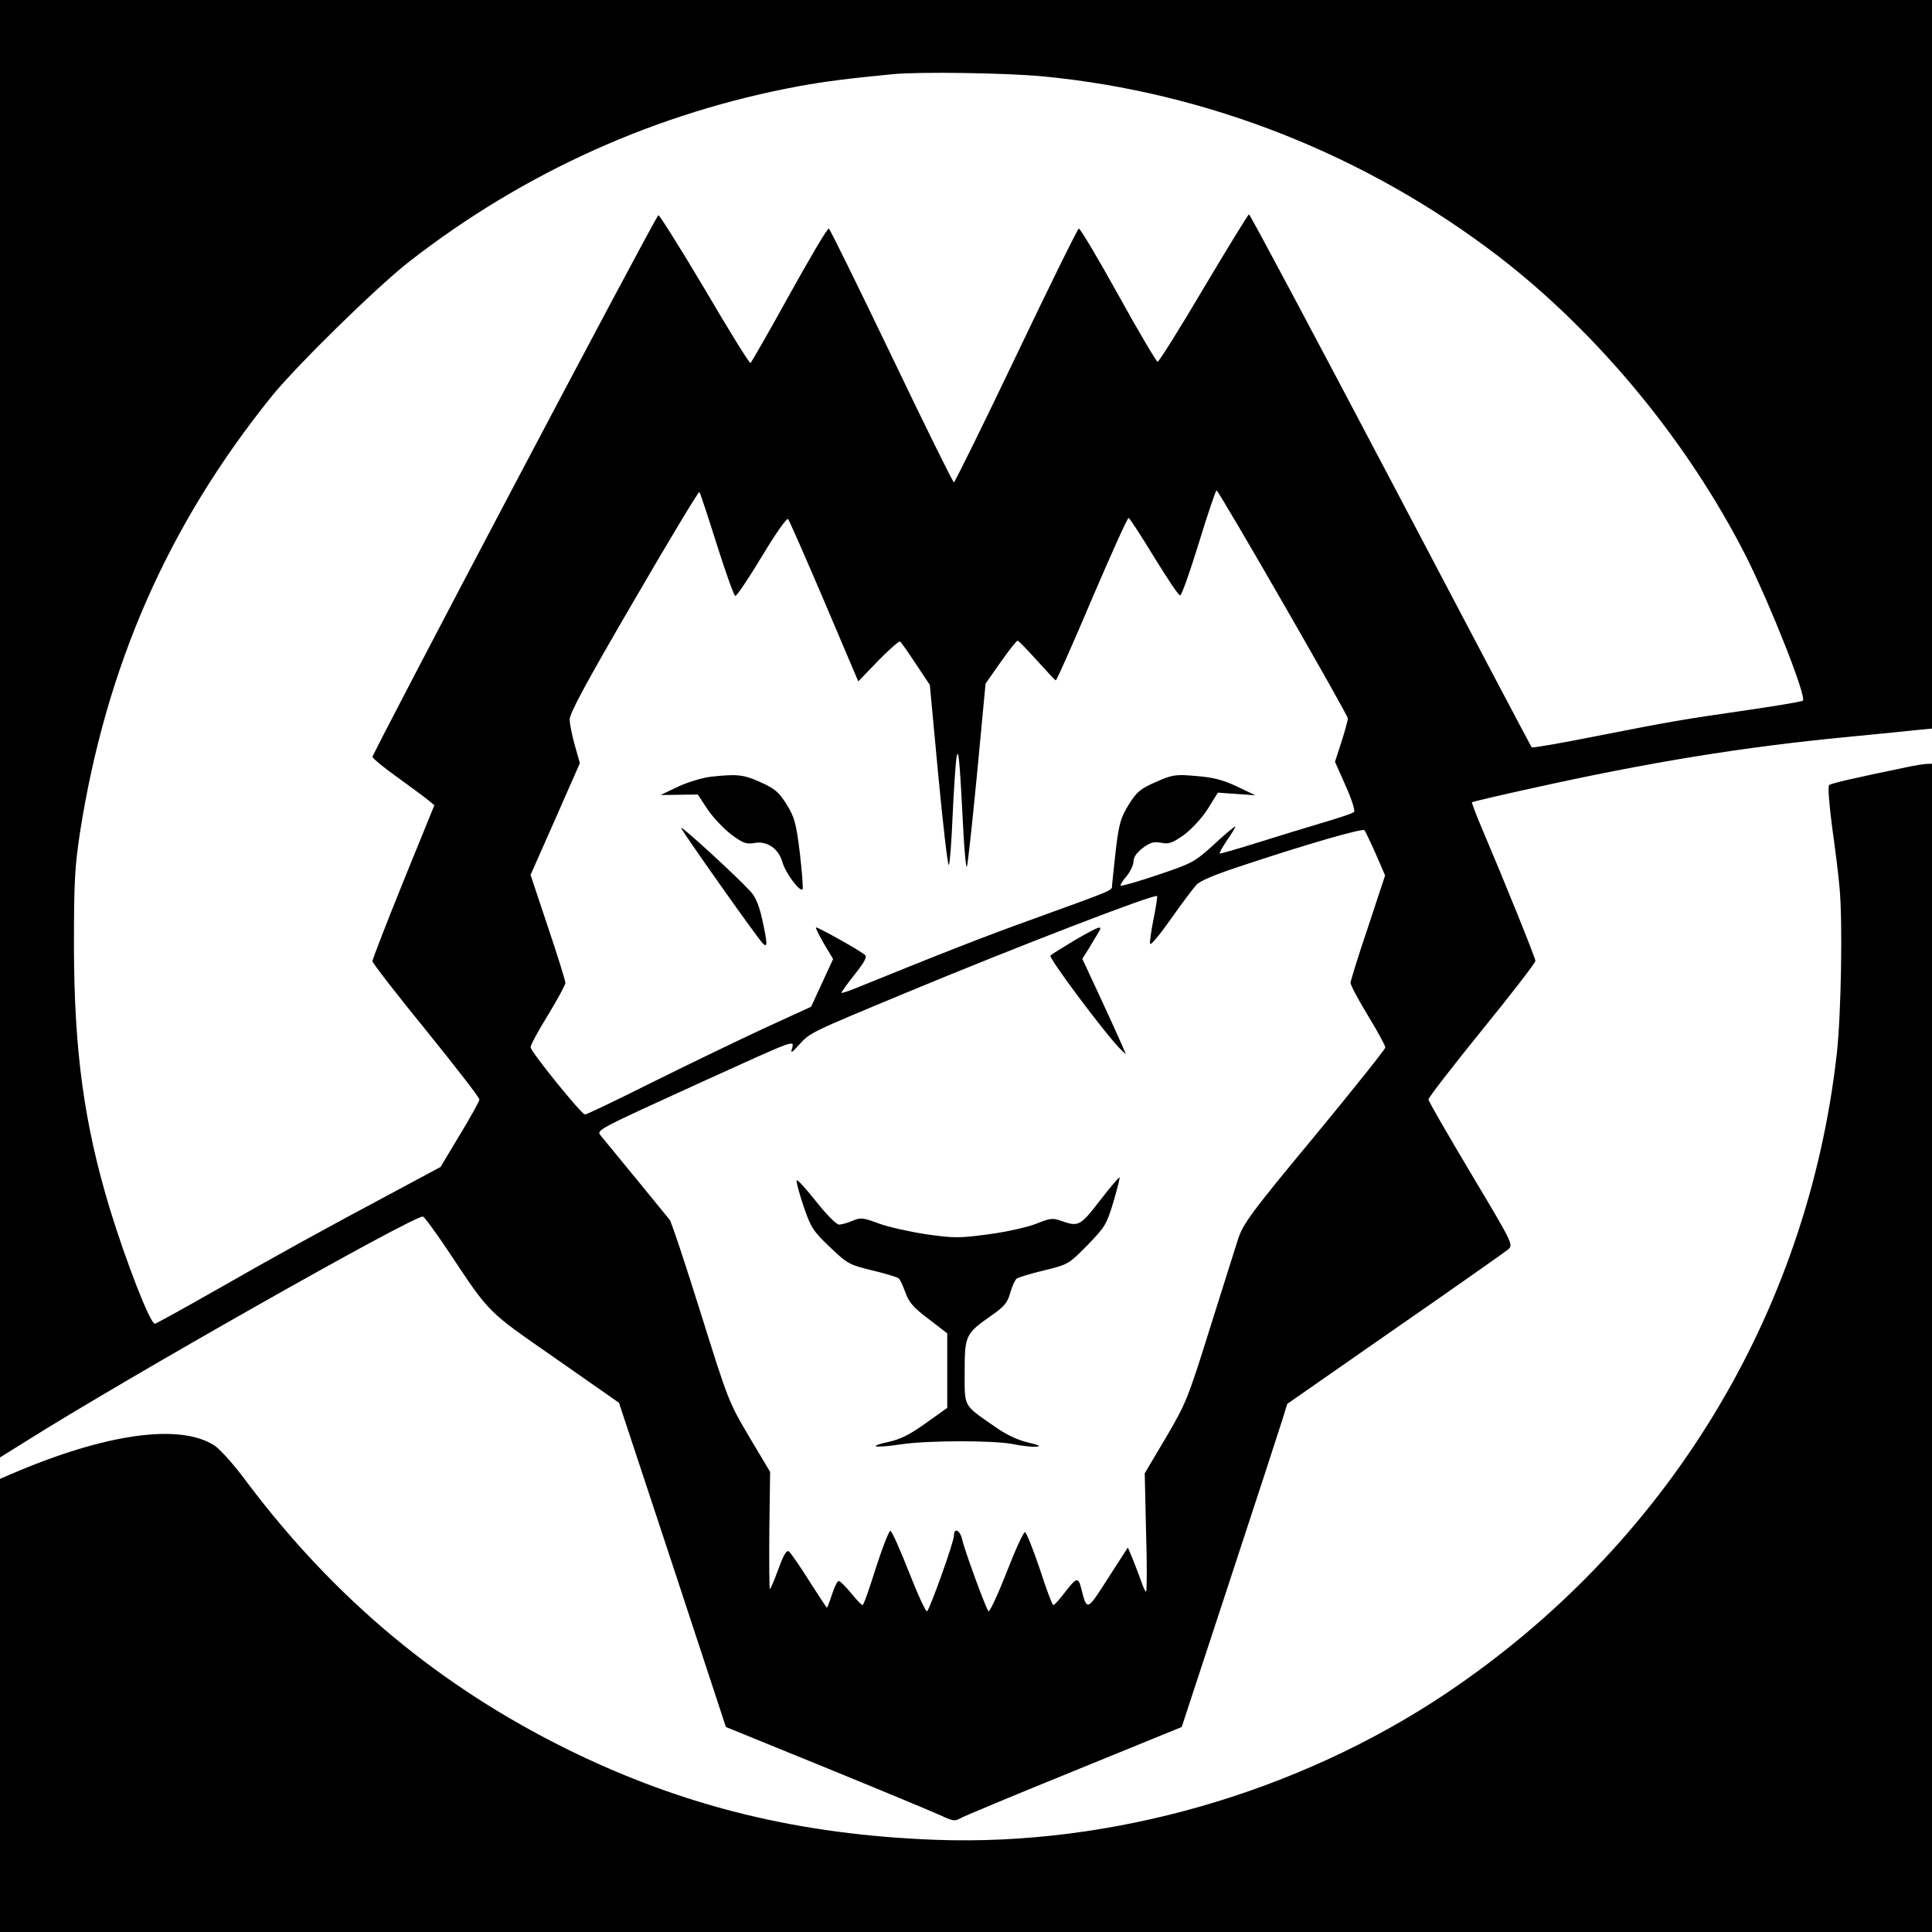 <?xml version="1.0" standalone="no"?>
<!DOCTYPE svg PUBLIC "-//W3C//DTD SVG 20010904//EN"
 "http://www.w3.org/TR/2001/REC-SVG-20010904/DTD/svg10.dtd">
<svg version="1.0" xmlns="http://www.w3.org/2000/svg"
 width="721pt" height="721pt" viewBox="0 0 721 721"
 preserveAspectRatio="xMidYMid meet">
<g transform="translate(0,721) scale(0.1,-0.1)"
fill="#000000" stroke="none">
<path d="M0 4490 l0 -2719 93 58 c376 237 1443 841 1485 841 5 0 49 -60 97
-132 155 -233 140 -218 399 -398 l236 -165 200 -605 199 -605 378 -154 c208
-85 400 -165 426 -177 42 -20 52 -21 70 -10 12 7 203 87 425 177 l402 164 179
545 c99 300 187 571 197 603 l18 58 402 280 c221 153 411 287 422 296 20 18
19 20 -138 283 -87 146 -159 270 -159 277 -1 6 89 122 199 258 110 135 200
252 200 259 0 11 -111 286 -204 505 -20 47 -34 86 -33 87 2 2 104 26 227 53
434 96 780 153 1177 191 114 11 232 23 261 26 l52 5 0 1360 0 1359 -3605 0
-3605 0 0 -2720z m3892 2435 c615 -59 1208 -294 1702 -673 372 -287 706 -692
923 -1120 91 -182 226 -523 211 -537 -3 -3 -96 -19 -207 -35 -255 -37 -277
-41 -563 -97 -131 -26 -239 -45 -242 -42 -2 2 -239 451 -526 997 -287 545
-525 992 -529 992 -3 0 -79 -124 -169 -275 -89 -151 -167 -275 -172 -275 -4 0
-71 112 -147 250 -76 137 -142 248 -147 247 -5 -2 -110 -215 -234 -475 -124
-260 -229 -472 -232 -472 -4 0 -109 213 -233 472 -125 260 -230 474 -234 475
-5 2 -71 -110 -147 -247 -76 -138 -142 -252 -145 -255 -4 -2 -81 122 -171 276
-91 153 -169 277 -173 276 -10 -3 -1067 -2007 -1067 -2022 1 -5 40 -38 88 -72
48 -35 100 -73 115 -85 l28 -23 -116 -285 c-63 -156 -115 -290 -115 -297 0 -7
90 -123 200 -258 110 -136 200 -252 199 -258 0 -7 -33 -66 -73 -132 l-72 -120
-164 -88 c-283 -151 -437 -236 -670 -369 -123 -70 -228 -128 -232 -128 -18 0
-109 235 -170 435 -94 313 -131 581 -132 970 0 243 3 299 22 425 97 623 328
1149 715 1630 94 116 390 406 512 502 431 336 927 559 1460 657 94 17 179 28
345 44 98 10 425 5 562 -8z m-1217 -1747 c33 -104 64 -191 69 -192 6 0 50 66
99 147 49 82 93 145 98 140 4 -4 65 -143 135 -307 l127 -299 74 77 c41 42 78
74 82 72 4 -3 31 -41 59 -84 l52 -78 32 -342 c18 -187 35 -336 39 -330 4 6 10
88 14 182 4 94 11 191 14 216 8 48 12 4 27 -288 4 -67 9 -120 12 -117 3 3 20
158 38 345 l32 339 57 81 c31 44 59 80 63 79 4 -1 36 -34 72 -74 36 -40 67
-73 70 -74 3 -1 64 136 135 304 72 168 133 304 137 302 4 -1 47 -67 95 -146
49 -80 92 -144 97 -143 6 0 37 89 70 196 33 108 63 196 66 196 8 0 490 -837
490 -851 0 -8 -11 -47 -24 -88 l-24 -74 40 -90 c22 -49 36 -93 31 -97 -4 -5
-55 -22 -113 -39 -58 -17 -168 -51 -245 -75 -77 -24 -142 -43 -143 -41 -2 2
10 24 27 49 17 24 31 48 31 51 0 4 -35 -25 -77 -64 -76 -69 -82 -72 -212 -116
-74 -25 -137 -43 -139 -40 -2 2 7 18 22 35 14 17 26 42 26 55 0 16 12 33 34
50 28 21 41 25 69 20 29 -6 42 -1 85 29 29 22 66 61 89 97 l38 61 70 -5 70 -5
-69 33 c-53 25 -89 34 -152 39 -78 7 -88 5 -150 -22 -59 -26 -72 -37 -102 -85
-30 -49 -36 -70 -48 -169 -7 -62 -13 -121 -14 -131 0 -21 13 -15 -282 -122
-200 -72 -345 -129 -680 -265 -27 -11 -48 -17 -48 -15 0 3 22 34 50 69 38 48
47 66 37 73 -26 21 -178 105 -182 102 -2 -2 12 -30 30 -61 l34 -57 -41 -89
-41 -89 -181 -83 c-99 -46 -287 -137 -418 -202 -130 -65 -240 -118 -245 -117
-13 0 -203 235 -203 251 0 8 29 62 65 120 36 59 65 113 65 120 0 8 -29 101
-65 208 l-65 195 92 208 92 209 -19 67 c-10 36 -19 80 -19 96 -1 22 64 142
239 442 132 227 242 410 245 407 3 -3 32 -91 65 -196z m2459 -1154 l35 -81
-64 -194 c-36 -106 -65 -200 -65 -207 0 -8 29 -63 65 -122 36 -59 65 -113 65
-119 0 -6 -119 -155 -264 -331 -236 -284 -266 -326 -285 -382 -11 -35 -59
-186 -106 -336 -82 -262 -89 -279 -164 -407 l-79 -133 5 -221 c4 -122 3 -221
0 -221 -3 0 -11 17 -18 38 -7 20 -21 57 -31 82 l-19 45 -74 -115 c-80 -125
-78 -124 -101 -34 -10 39 -18 36 -58 -16 -21 -28 -41 -50 -45 -50 -4 0 -27 61
-51 136 -25 74 -50 136 -55 136 -6 0 -37 -68 -69 -151 -33 -84 -63 -148 -67
-144 -10 10 -90 229 -98 267 -8 36 -31 47 -31 15 0 -23 -87 -266 -100 -282 -4
-5 -34 60 -67 144 -33 84 -64 154 -70 156 -5 2 -29 -60 -54 -137 -24 -77 -46
-140 -50 -140 -4 0 -23 20 -43 45 -21 25 -41 45 -46 45 -5 0 -16 -22 -25 -50
-9 -28 -18 -50 -19 -50 -1 0 -31 45 -66 100 -35 56 -69 105 -76 110 -8 7 -19
-11 -39 -65 -15 -41 -29 -75 -32 -75 -2 0 -3 98 -2 219 l3 218 -78 131 c-76
128 -79 136 -181 462 -57 182 -109 339 -116 348 -13 16 -226 277 -257 314 -17
21 -18 20 383 203 348 158 339 155 331 123 -6 -20 -2 -18 26 13 42 46 38 44
394 192 416 173 932 372 942 363 2 -2 -4 -41 -13 -85 -9 -45 -15 -87 -13 -93
3 -7 37 35 78 93 40 57 83 114 94 126 13 16 74 41 185 77 238 79 435 135 443
128 3 -4 22 -43 42 -88z"/>
<path d="M2650 4311 c-30 -4 -84 -20 -120 -37 l-65 -31 69 1 70 1 37 -56 c21
-31 61 -73 89 -94 43 -32 55 -36 86 -31 46 9 90 -21 104 -72 11 -39 64 -111
75 -101 3 4 -2 64 -10 135 -14 114 -20 134 -50 183 -29 46 -44 58 -97 82 -64
29 -88 31 -188 20z"/>
<path d="M2542 4120 c7 -18 282 -407 304 -430 19 -19 19 -4 -2 91 -11 50 -25
83 -43 102 -56 61 -264 251 -259 237z"/>
<path d="M4012 3702 c-45 -27 -87 -53 -92 -58 -8 -8 205 -293 261 -349 l21
-20 -15 35 c-8 19 -45 100 -81 178 l-67 144 23 36 c12 21 28 47 36 60 20 32 8
28 -86 -26z"/>
<path d="M4105 2730 c-74 -96 -80 -99 -145 -76 -31 11 -41 10 -91 -10 -31 -13
-111 -31 -178 -40 -113 -15 -129 -15 -236 0 -64 10 -144 28 -178 41 -57 21
-65 22 -96 9 -18 -8 -41 -14 -50 -14 -10 0 -48 39 -86 87 -38 48 -70 83 -72
78 -2 -6 10 -50 26 -97 27 -79 35 -92 98 -152 65 -62 72 -66 158 -87 50 -12
94 -25 99 -30 5 -4 16 -28 25 -53 13 -36 30 -56 86 -98 l70 -54 0 -139 0 -139
-80 -57 c-60 -43 -94 -60 -139 -70 -83 -18 -52 -24 47 -9 101 15 343 15 416 1
29 -6 68 -11 85 -10 24 1 17 5 -28 16 -39 9 -83 30 -125 60 -118 82 -111 70
-111 203 0 136 3 143 99 210 49 34 61 49 71 85 7 25 18 49 24 53 6 5 52 19
102 31 90 22 92 23 162 94 66 68 72 78 97 161 14 48 25 90 23 92 -2 2 -35 -37
-73 -86z"/>
<path d="M7130 4350 c-213 -44 -296 -63 -304 -70 -5 -5 0 -72 12 -162 12 -84
24 -184 27 -221 12 -127 6 -469 -10 -617 -109 -974 -635 -1836 -1456 -2388
-555 -372 -1250 -572 -1907 -548 -509 19 -939 124 -1369 335 -480 236 -872
562 -1201 999 -46 63 -101 124 -121 137 -128 84 -405 46 -757 -105 l-44 -19 0
-846 0 -845 3605 0 3605 0 0 2180 0 2180 -22 -1 c-13 -1 -39 -5 -58 -9z"/>
</g>
</svg>
